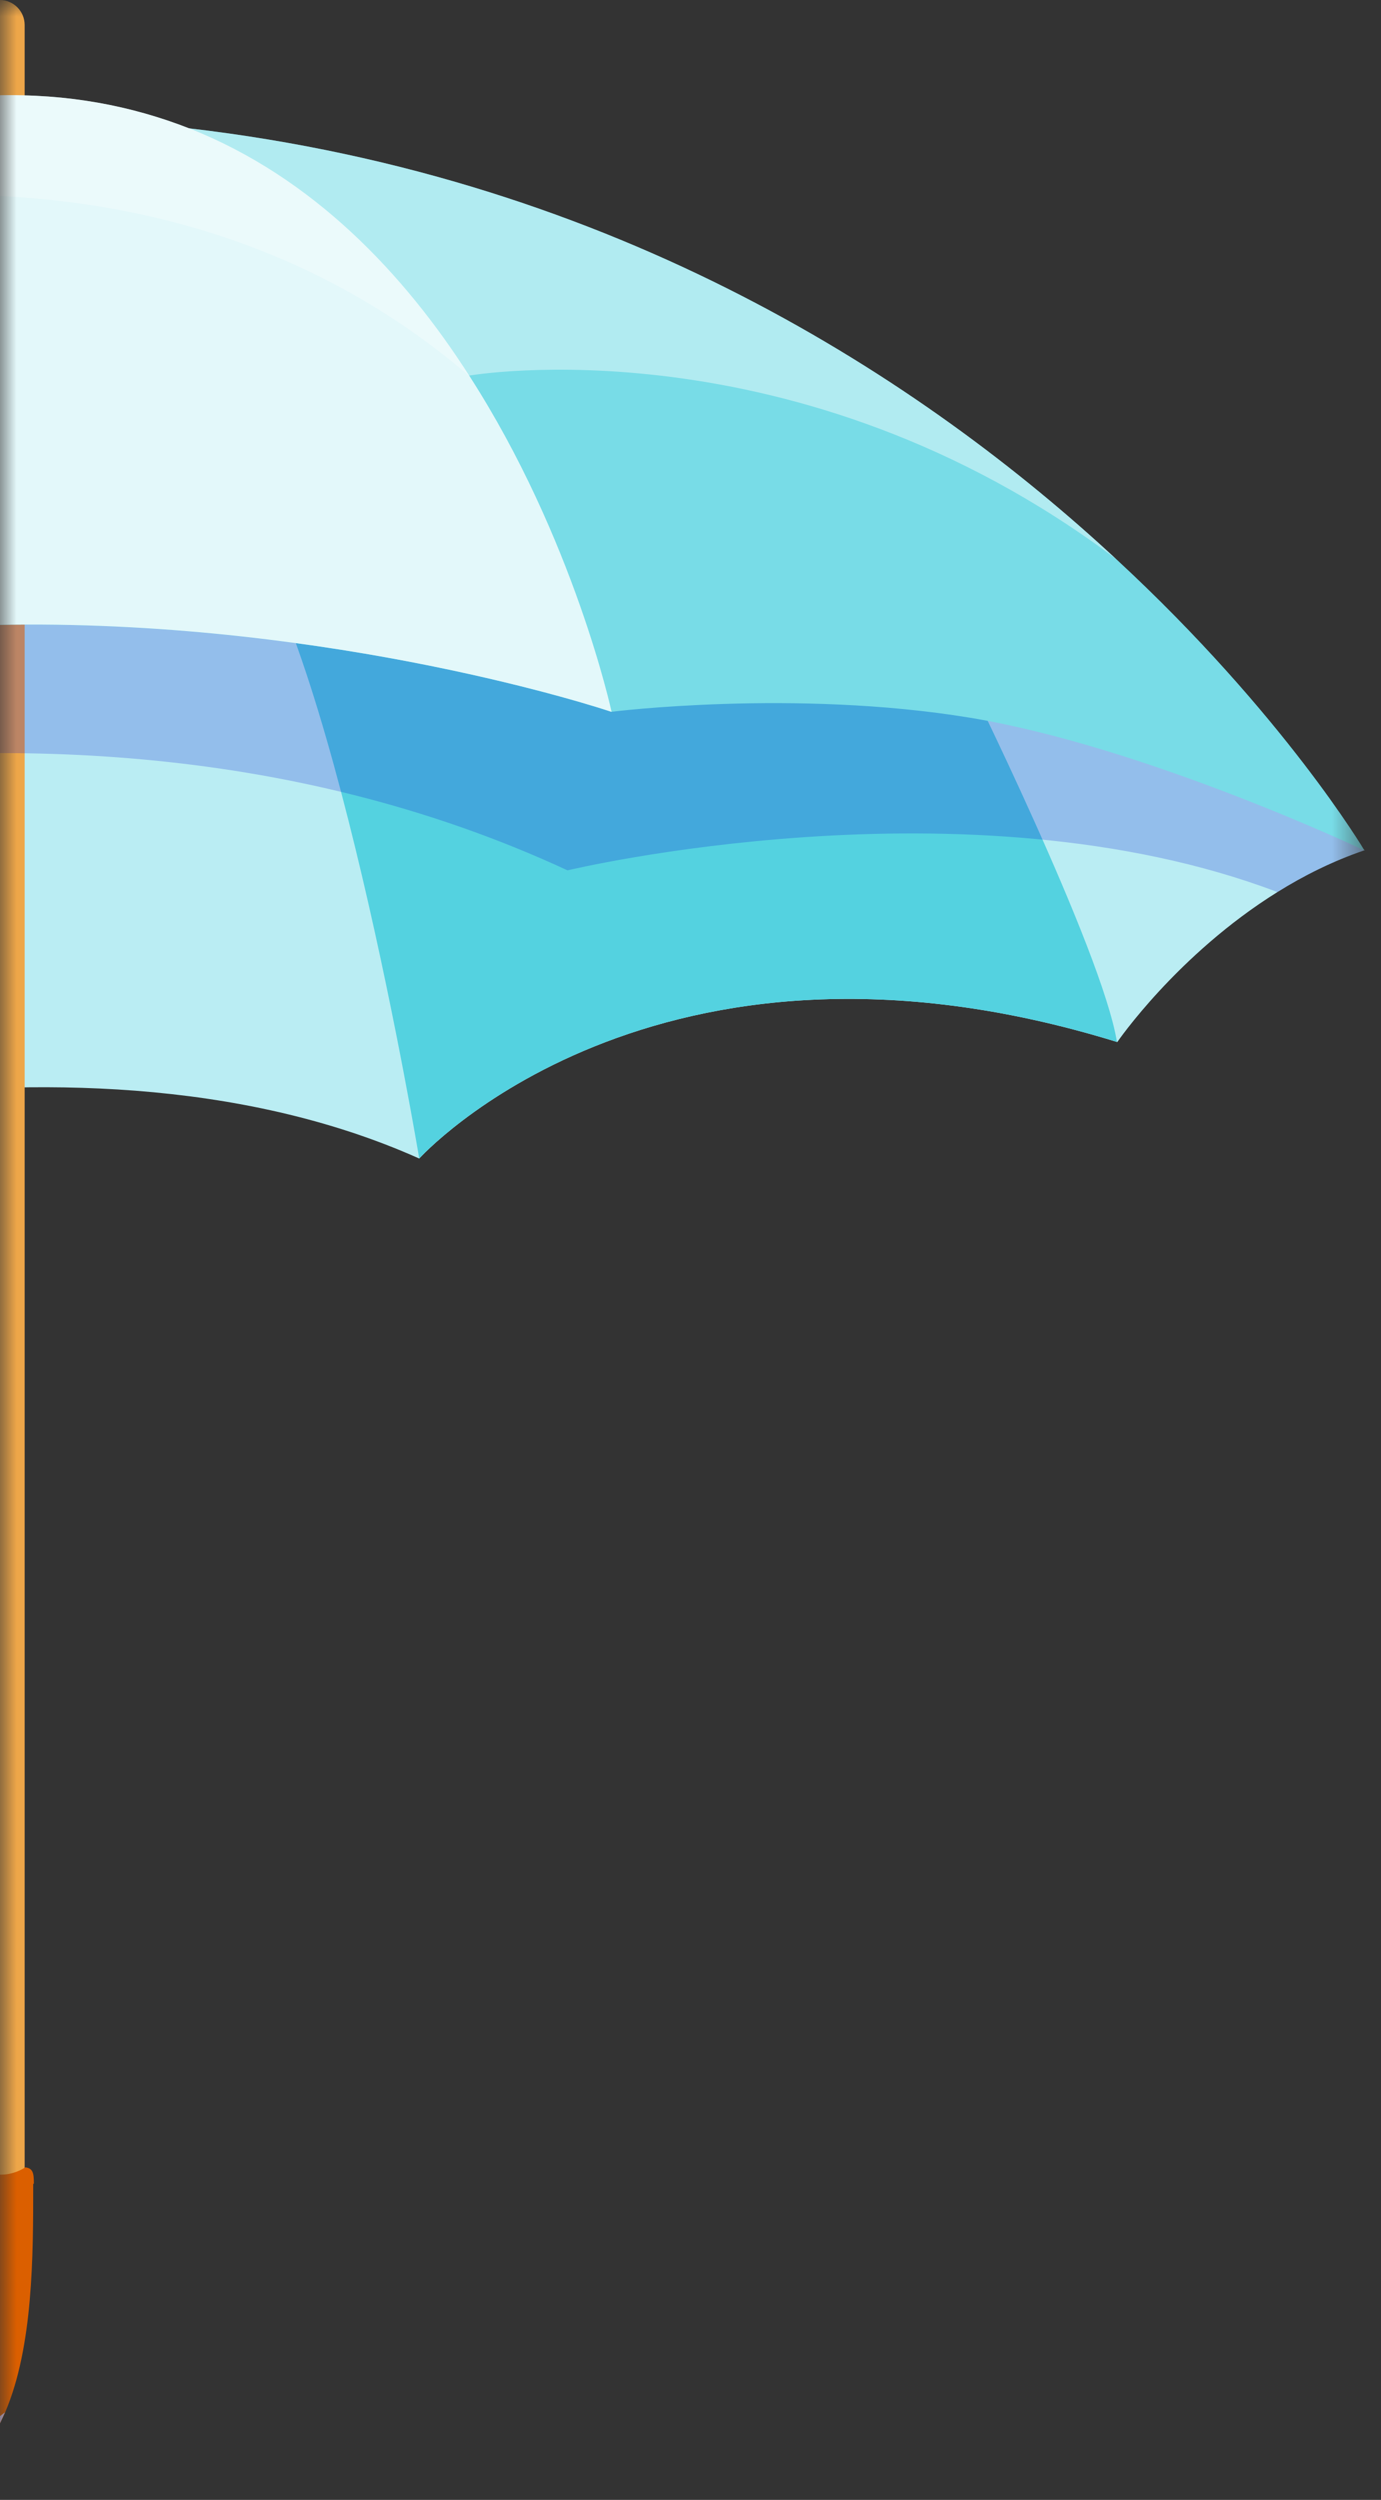 <svg width="42" height="76" viewBox="0 0 42 76" fill="none" xmlns="http://www.w3.org/2000/svg">
<rect x="0" y="0" width="42" height="76" fill="#333333" stroke="none"/>
<mask id="mask0_163_24054" style="mask-type:luminance" maskUnits="userSpaceOnUse" x="0" y="0" width="42" height="76">
<path d="M0 76H41.5L41.5 0H0L0 76Z" fill="white"/>
</mask>
<g mask="url(#mask0_163_24054)">
<path d="M41.49 25.851C40.53 26.18 39.65 26.62 38.85 27.12C35.8 29.02 33.98 31.68 33.98 31.68C19.87 27.32 12.75 35.221 12.75 35.221C1.8 30.32 -12.88 35.261 -12.88 35.261C-19.54 27.261 -33.74 31.75 -33.74 31.75C-34.93 29.721 -37.13 28.14 -38.89 27.11C-40.35 26.261 -41.5 25.8 -41.5 25.8L-14.2 11.341L0.64 3.48L18.73 13.38L41.51 25.851H41.49Z" fill="#BAEDF3"/>
<path d="M33.98 31.68C19.87 27.32 12.75 35.22 12.75 35.22C12.75 35.22 10.03 18.86 7.01 15.68C3.99 12.5 29.27 20.33 29.27 20.33C29.27 20.33 33.52 28.88 33.97 31.68H33.98Z" fill="#54D2E0"/>
<path d="M-0.77 0.76V66.12C-0.77 66.54 -0.43 66.88 -0.01 66.88C0.41 66.88 0.75 66.54 0.75 66.12V0.76C0.75 0.34 0.41 0 -0.01 0C-0.43 0 -0.77 0.34 -0.77 0.76Z" fill="#EDA649"/>
<path d="M1.01 66.4C1.01 68.58 1.01 71.33 0.16 73.33C-0.5 74.9 -1.7 76 -3.83 76C-7.33 76 -9.03 73.71 -9.48 70.36C-9.56 69.77 -9.11 69.24 -8.52 69.21H-8.46C-7.94 69.21 -7.51 69.61 -7.44 70.13C-7.17 72.4 -6.34 73.96 -3.94 73.93C-1.09 73.9 -0.95 69.34 -1.03 66.49C-1.05 66.01 -0.93 65.89 -0.75 65.92C-0.75 65.92 -0.49 66.09 -0.04 66.11C0.41 66.14 0.77 65.89 0.77 65.89C1 65.92 1.03 66.06 1.03 66.38L1.01 66.4Z" fill="#DB5F00"/>
<g style="mix-blend-mode:multiply">
<path d="M0.15 73.34C-0.51 74.9 -1.71 76 -3.84 76C-7.34 76 -9.04 73.71 -9.49 70.36C-9.57 69.77 -9.12 69.24 -8.53 69.21C-8.53 69.21 -9.41 72.59 -7.23 74.1C-5.05 75.61 -2.8 75.63 0.15 73.34Z" fill="#DDC7ED"/>
</g>
<g style="mix-blend-mode:multiply" opacity="0.21">
<path d="M41.49 25.85C40.53 26.18 39.65 26.62 38.85 27.12C29.42 23.54 17.26 26.46 17.26 26.46C0.12 18.51 -19.19 26.34 -19.19 26.34C-19.19 26.34 -19.55 25.69 -24.26 24.74C-28.11 23.96 -36.09 26.25 -38.89 27.12C-40.35 26.27 -41.5 25.81 -41.5 25.81L-14.2 11.35L18.72 13.39L41.5 25.86L41.49 25.85Z" fill="#000AD1"/>
</g>
<path d="M41.49 25.85C41.49 25.85 34.84 22.7 29.5 21.82C24.16 20.94 18.59 21.64 18.59 21.64C18.34 21.55 10.22 18.88 0.34 18.99C-9.71 19.1 -18.73 21.6 -18.73 21.6C-18.73 21.6 -22.14 21.17 -26.61 21.36C-31.08 21.55 -41.49 25.81 -41.49 25.81C-41.49 25.81 -39.46 22.22 -35.19 17.93C-29.39 12.1 -19.46 4.98 -4.86 3.74C-3.32 3.61 -1.73 3.54 -0.09 3.55C1.93 3.56 3.87 3.68 5.74 3.9C18.8 5.42 28.12 11.59 33.96 17.01C39.05 21.72 41.5 25.86 41.5 25.86L41.49 25.85Z" fill="#78DCE7"/>
<path d="M18.59 21.64C18.34 21.55 10.22 18.88 0.34 18.99C-9.71 19.1 -18.73 21.6 -18.73 21.6C-18.73 21.6 -16.81 12.92 -10.85 7.39C-9.18 5.84 -7.2 4.54 -4.85 3.74C-3.41 3.25 -1.83 2.95 -0.11 2.9C2.07 2.84 4.01 3.22 5.75 3.9C9.53 5.39 12.3 8.34 14.27 11.42C17.46 16.37 18.6 21.64 18.6 21.64H18.59Z" fill="#E3F8FA"/>
<g style="mix-blend-mode:overlay" opacity="0.46">
<path d="M33.95 17C24.21 9.68 14.26 11.42 14.26 11.42C3.45 2.17 -10.86 7.39 -10.86 7.39C-18.48 5.28 -34.85 17.67 -35.19 17.93C-29.39 12.1 -19.46 4.98 -4.86 3.74C-3.42 3.25 -1.84 2.95 -0.12 2.9C2.06 2.84 4 3.22 5.74 3.9C18.8 5.42 28.12 11.59 33.96 17.01L33.95 17Z" fill="#F5FCFD"/>
</g>
</g>
</svg>

